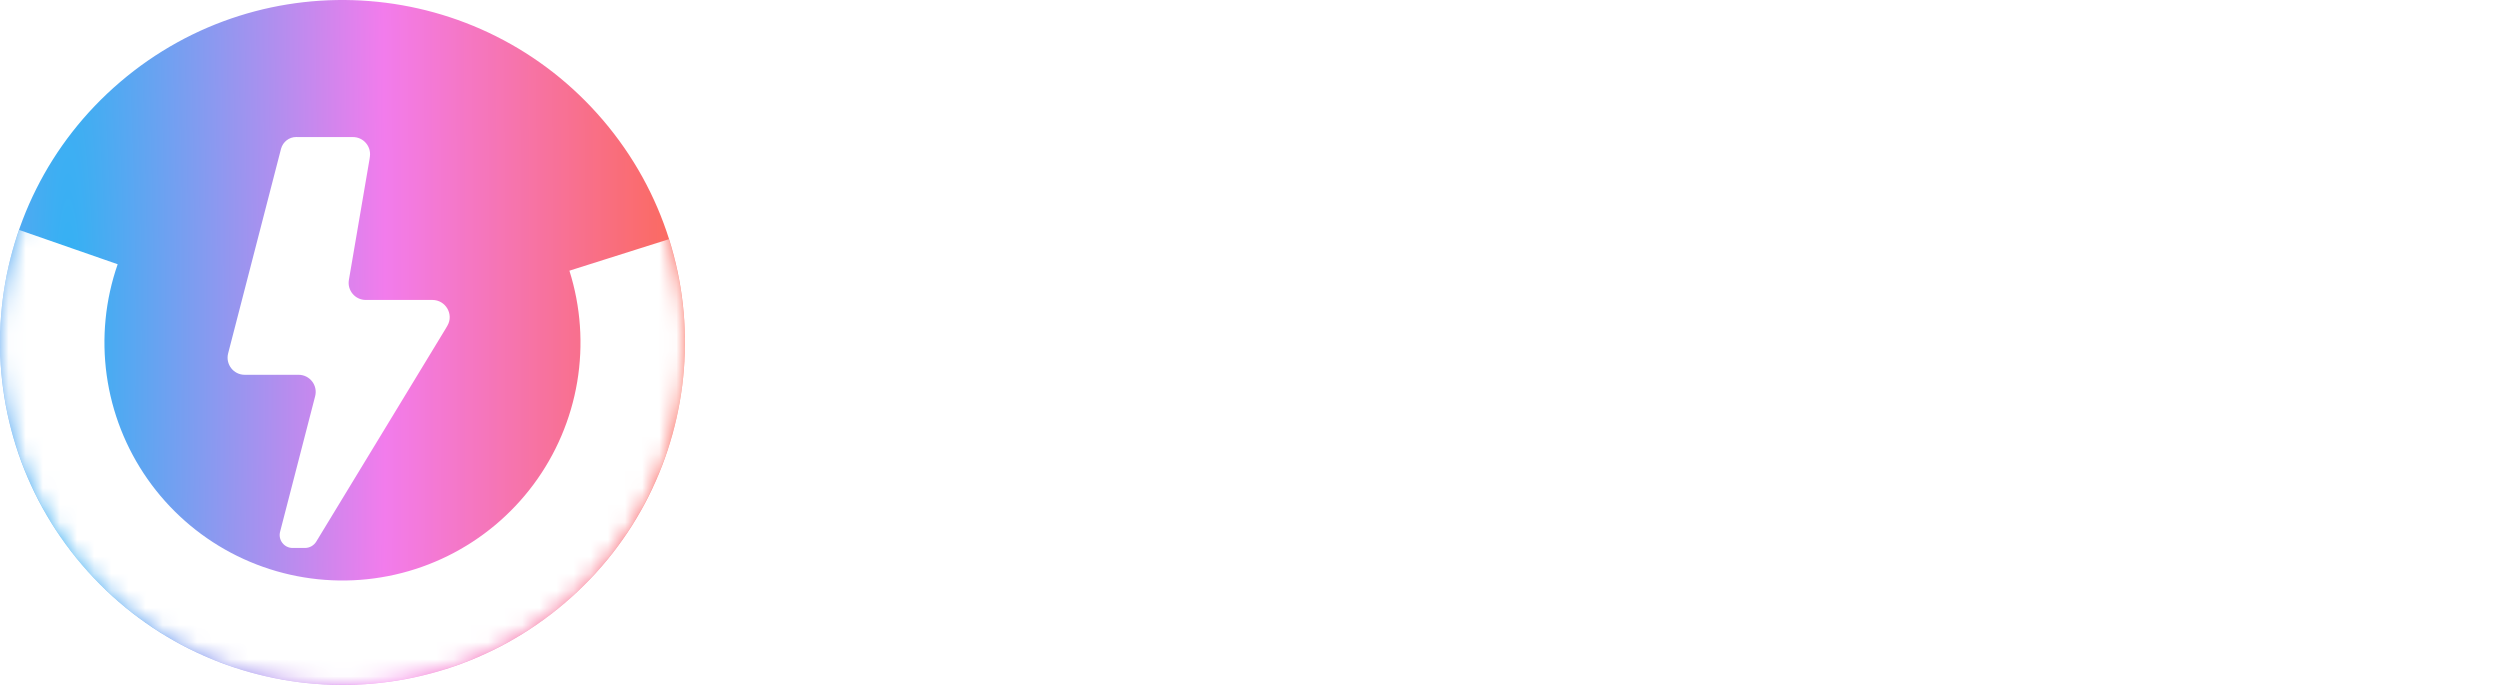 <svg xmlns="http://www.w3.org/2000/svg" width="146" height="40" fill="none" viewBox="0 0 146 40"><g clip-path="url(#clip0_118_144)"><path fill="url(#paint0_diamond_118_144)" fill-rule="evenodd" d="M35.217 7.02C28.048 -1.383 15.424 -2.384 7.021 4.785C-1.383 11.954 -2.383 24.577 4.785 32.981C11.954 41.384 24.578 42.385 32.981 35.216C41.385 28.047 42.385 15.424 35.217 7.02ZM25.253 17.517C26.023 17.517 26.515 18.353 26.129 19.019L26.017 19.211L18.47 31.629C18.329 31.86 18.079 32.001 17.809 32.001H17.088C16.595 32.001 16.234 31.535 16.357 31.057L18.405 23.138C18.569 22.505 18.091 21.888 17.437 21.888H14.291C13.637 21.888 13.16 21.271 13.323 20.638L16.414 8.683C16.526 8.281 16.89 7.997 17.308 8.002C17.359 8.003 17.405 8.004 17.443 8.005L20.611 8.005C21.217 8.004 21.684 8.539 21.602 9.139L21.583 9.282L20.375 16.349C20.27 16.96 20.741 17.517 21.36 17.517H25.253Z" clip-rule="evenodd"/><mask id="mask0_118_144" style="mask-type:alpha" width="40" height="41" x="0" y="0" maskUnits="userSpaceOnUse"><circle cx="20" cy="20.001" r="20" fill="url(#paint1_diamond_118_144)"/></mask><g mask="url(#mask0_118_144)"><g filter="url(#filter0_f_118_144)"><path fill="#fff" d="M1.111 13.427C0.07 16.418 -0.246 19.614 0.19 22.751C0.625 25.888 1.8 28.877 3.616 31.471C5.433 34.066 7.839 36.192 10.638 37.675C13.437 39.157 16.548 39.954 19.715 39.999C22.882 40.044 26.014 39.337 28.854 37.934C31.694 36.532 34.16 34.476 36.05 31.934C37.94 29.392 39.199 26.438 39.724 23.315C40.248 20.191 40.024 16.988 39.068 13.968L33.253 15.808C33.917 17.907 34.073 20.133 33.709 22.304C33.344 24.475 32.469 26.528 31.155 28.295C29.842 30.061 28.128 31.491 26.154 32.465C24.18 33.44 22.003 33.932 19.802 33.9C17.601 33.869 15.438 33.315 13.493 32.285C11.548 31.254 9.875 29.777 8.613 27.973C7.35 26.17 6.534 24.093 6.231 21.912C5.929 19.732 6.148 17.511 6.872 15.432L1.111 13.427Z"/></g></g><path fill="#fff" d="M55.544 34.447V14.763L66.153 32.905C67.031 34.368 68.506 34.961 70.221 34.961C72.335 34.961 74.29 33.459 74.29 30.81V7.846H68.785V27.411L58.176 9.387C57.299 7.925 55.903 7.292 54.148 7.292C51.954 7.292 50 8.834 50 11.482V34.447H55.544Z"/><path fill="#fff" d="M83.677 11.957C85.591 11.957 87.147 10.415 87.147 8.478C87.147 6.581 85.591 5 83.677 5C81.763 5 80.167 6.581 80.167 8.478C80.167 10.415 81.763 11.957 83.677 11.957ZM80.845 14.881V34.447H86.509V14.881H80.845Z"/><path fill="#fff" d="M102.214 35C103.61 35 105.325 34.684 106.322 34.051V29.032C105.365 29.625 103.889 29.98 102.733 29.98C100.659 29.98 99.343 28.715 99.343 26.541V19.625H106.322V14.881H99.343V9.901H93.679V14.881H90.05V19.625H93.679V26.7C93.679 31.601 96.511 35 102.214 35Z"/><path fill="#fff" d="M116.053 34.447V23.419C116.053 21.087 117.409 19.664 119.642 19.664C120.679 19.664 121.836 19.941 122.793 20.494V15.04C121.796 14.605 120.4 14.368 119.124 14.368C113.261 14.368 110.389 18.202 110.389 23.221V34.447H116.053Z"/><path fill="#fff" d="M135.271 34.961C141.334 34.961 146 30.296 146 24.605C146 18.992 141.373 14.289 135.271 14.289C129.249 14.289 124.582 18.953 124.582 24.605C124.582 30.296 129.209 34.961 135.271 34.961ZM135.271 29.704C132.36 29.704 130.246 27.411 130.246 24.644C130.246 21.878 132.36 19.585 135.271 19.585C138.183 19.585 140.336 21.878 140.336 24.644C140.336 27.411 138.183 29.704 135.271 29.704Z"/></g><defs><filter id="filter0_f_118_144" width="60" height="46.574" x="-10" y="3.427" color-interpolation-filters="sRGB" filterUnits="userSpaceOnUse"><feFlood flood-opacity="0" result="BackgroundImageFix"/><feBlend in="SourceGraphic" in2="BackgroundImageFix" mode="normal" result="shape"/><feGaussianBlur result="effect1_foregroundBlur_118_144" stdDeviation="5"/></filter><radialGradient id="paint0_diamond_118_144" cx="0" cy="0" r="1" gradientTransform="translate(4.001 20) scale(39.001 397.71)" gradientUnits="userSpaceOnUse"><stop stop-color="#31B2F3"/><stop offset=".474" stop-color="#F27CEC"/><stop offset="1" stop-color="#FD6641"/></radialGradient><radialGradient id="paint1_diamond_118_144" cx="0" cy="0" r="1" gradientTransform="translate(4 20.001) scale(39 397.703)" gradientUnits="userSpaceOnUse"><stop stop-color="#F27CEC"/><stop offset=".484" stop-color="#31B2F3"/><stop offset="1" stop-color="#7D7573"/></radialGradient><clipPath id="clip0_118_144"><rect width="146" height="40.001" fill="#fff"/></clipPath></defs></svg>